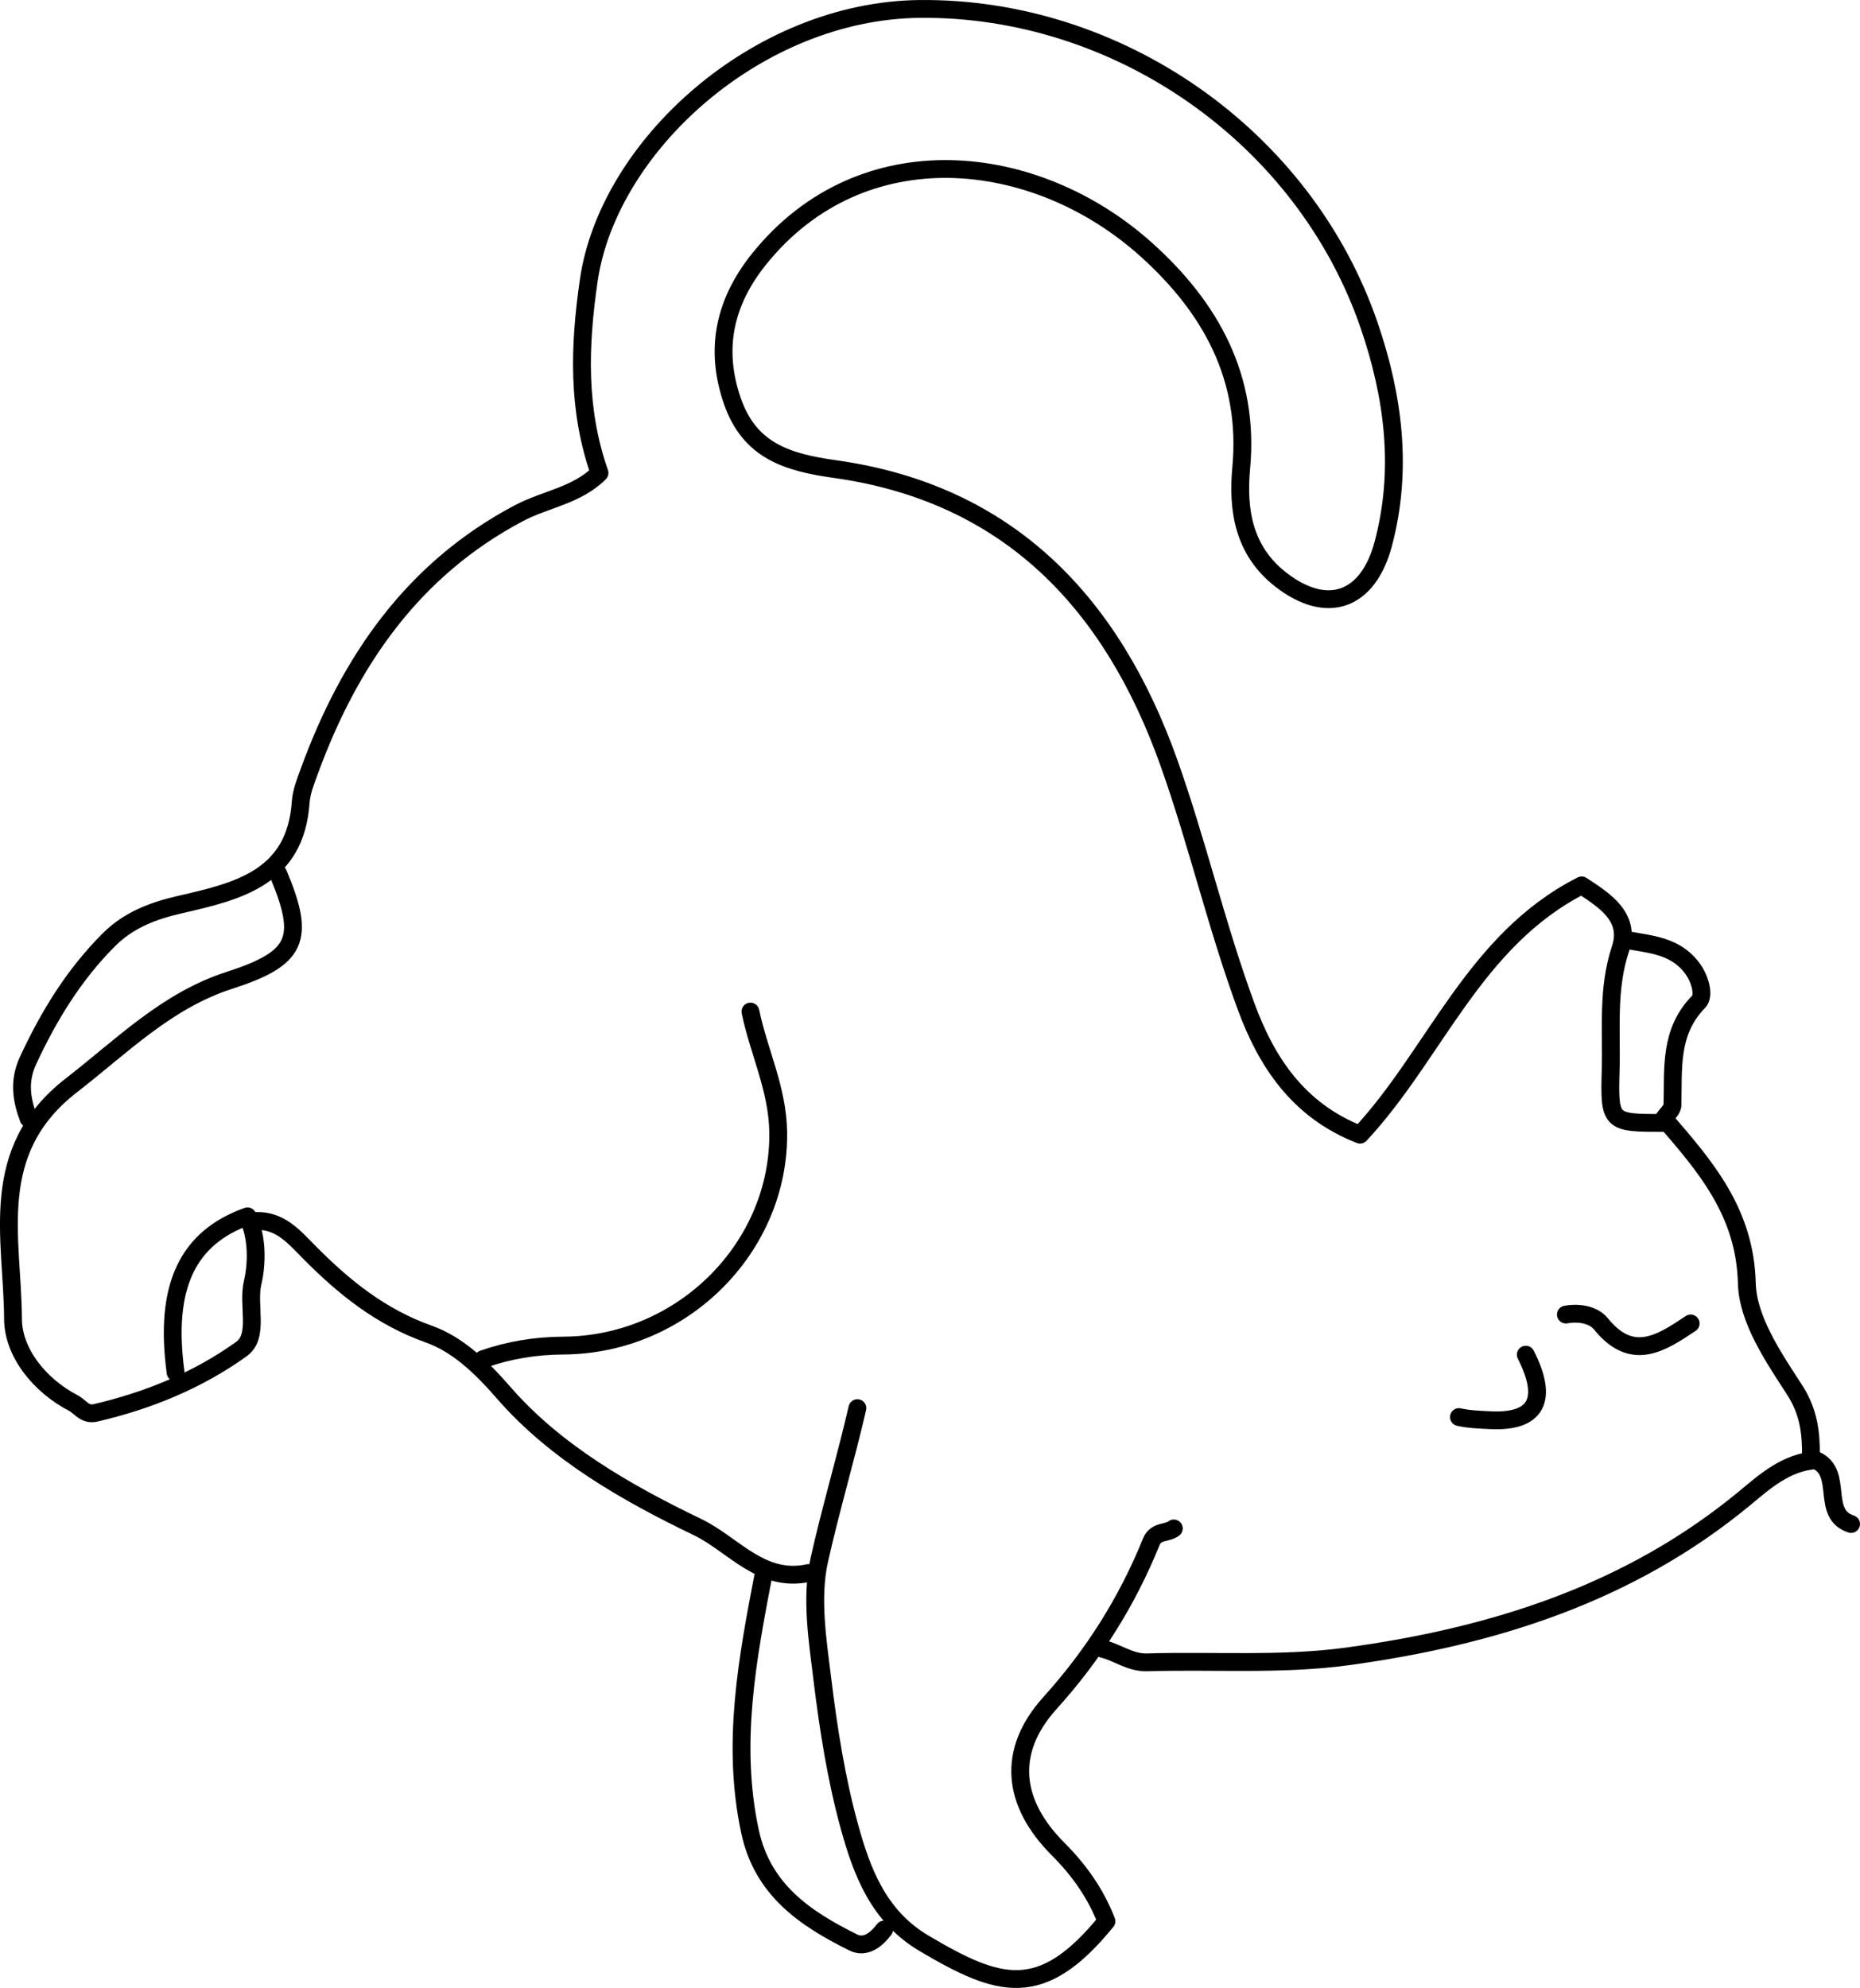 <?xml version="1.0" encoding="UTF-8"?><svg id="b" xmlns="http://www.w3.org/2000/svg" viewBox="0 0 1111.11 1187.53"><g id="c"><path d="M993.98,670.81c-32.3,0-32.7-.01-31.81-31.94.67-24.06-2.13-48.01,5.86-72.1,6.32-19.07-9.67-29.04-23.2-37.86-64.39,32.69-87.51,100.81-132.39,148.91-37.53-14.72-56.12-44.25-68-76.46-17.65-47.86-29.14-97.96-46.28-146.03-33.8-94.82-95.39-160.58-199.38-175.12-28.79-4.03-50.97-11.02-61.26-40.57-11.06-31.78-4.28-59.86,16.16-85.18,61.32-75.95,164.96-64.97,231.31-5.14,38.09,34.35,61.51,75.99,56.48,130.23-2.31,24.91,1.31,49.24,23.52,66.6,27.61,21.56,52.23,13.02,61.36-21.36,11.8-44.45,6-88.22-8.43-130.32C779.22,81.55,667.92,4.18,549.45,5.34c-96.85.95-186.1,81.71-197.76,162.27-5.7,39.37-6.86,76.94,6.44,114.9-13.41,13.46-32.32,15.69-48.06,24-63.34,33.42-101.2,88.31-125.24,154.04-2.21,6.05-4.76,12.32-5.2,18.62-3.1,45.28-37.52,53.26-72.06,61.18-15.96,3.66-30.66,9.1-42.71,21.2-20.81,20.88-35.73,45.31-48.06,71.87-5.69,12.27-4.05,23.19.27,34.73" fill="none" stroke="#000" stroke-linecap="round" stroke-linejoin="round" stroke-width="10.65"/><path d="M1105.78,910.38c-18.42-5.95-4.19-30.57-21.02-38.11-17.85,1.2-30.73,12.94-42.45,22.64-69.17,57.24-150.98,82.75-237.43,94.56-39.32,5.37-79.76,2.36-119.68,3.55-10.03.3-17.6-5.95-26.62-8.11" fill="none" stroke="#000" stroke-linecap="round" stroke-linejoin="round" stroke-width="10.65"/><path d="M448.29,604.27c4.96,24.04,16.17,46.04,16.58,71.86,1.1,68.34-56.69,127.29-128.38,127.67-16.53.09-32.4,2.7-47.91,8.1" fill="none" stroke="#000" stroke-linecap="round" stroke-linejoin="round" stroke-width="10.65"/><path d="M512.18,841.17c-7.02,30.42-16.01,60.47-22.78,90.77-5.06,22.63-1.01,47.85,1.9,71.56,3.62,29.49,8.26,59.16,16.14,87.73,7.46,27.05,17.41,53.58,44.53,69.62,44.73,26.45,70,34.81,108.98-13.18-6.44-16.65-16.35-30.56-28.85-43.09-27.51-27.57-30.94-58.36-4.89-87.23,26.12-28.95,46.12-60.68,60.55-96.38,2.7-6.68,9.28-4.8,13.44-7.93" fill="none" stroke="#000" stroke-linecap="round" stroke-linejoin="round" stroke-width="10.65"/><path d="M456.28,939.66c-9.81,51.09-19.52,102-8.24,154.44,7.52,34.97,32.96,51.97,61.61,66.23,7.28,3.62,13.8-1.54,18.5-7.72" fill="none" stroke="#000" stroke-linecap="round" stroke-linejoin="round" stroke-width="10.65"/><path d="M972.69,561.68c13.63,2.51,27.57,3.35,37.51,15.78,5.52,6.91,8.12,17.26,4.52,20.94-17.69,18.07-15.05,40.03-15.64,61.77-.07,2.71-3.31,5.33-5.09,7.99,24.74,28.56,48.46,55.85,49.52,98.45.54,21.53,15.78,44.02,28.4,63.45,8.71,13.4,10.05,26.11,9.91,40.41" fill="none" stroke="#000" stroke-linecap="round" stroke-linejoin="round" stroke-width="10.65"/><path d="M166.13,521.75c16.71,39.47,11.41,50.79-29.27,63.93-37.32,12.05-63.93,39.19-94.15,62.6-50.85,39.4-35.16,91.26-34.94,139.66.09,19.94,15.79,39.66,36.1,50.22,4.01,2.08,6.77,7.32,13.15,5.84,31.51-7.32,61.33-19.51,87.26-38.18,10.75-7.74,3.45-26.12,6.64-39.61,2.45-10.35,3.26-26.83-3.08-39.61-35.56,12.72-49.95,41.42-42.94,93.29" fill="none" stroke="#000" stroke-linecap="round" stroke-linejoin="round" stroke-width="10.65"/><path d="M152.82,729.38c14.59-.55,22.98,9.62,31.92,18.66,20.69,20.91,42.59,38.66,71.52,48.95,16.82,5.98,30.93,19.22,44.51,34.87,30.92,35.6,73.31,59.88,115.96,80.39,21.26,10.23,37.99,33.53,66.16,27.43" fill="none" stroke="#000" stroke-linecap="round" stroke-linejoin="round" stroke-width="10.65"/><path d="M911.46,809.23c13.57,26.69,6.65,40.54-21.26,39.14-5.79-.29-12.54-.46-18.67-1.87" fill="none" stroke="#000" stroke-linecap="round" stroke-linejoin="round" stroke-width="10.65"/><path d="M935.42,785.27c7.9-1.44,16.57.14,20.96,5.59,18.53,22.96,35.82,11.63,53.57-.27" fill="none" stroke="#000" stroke-linecap="round" stroke-linejoin="round" stroke-width="10.65"/></g></svg>